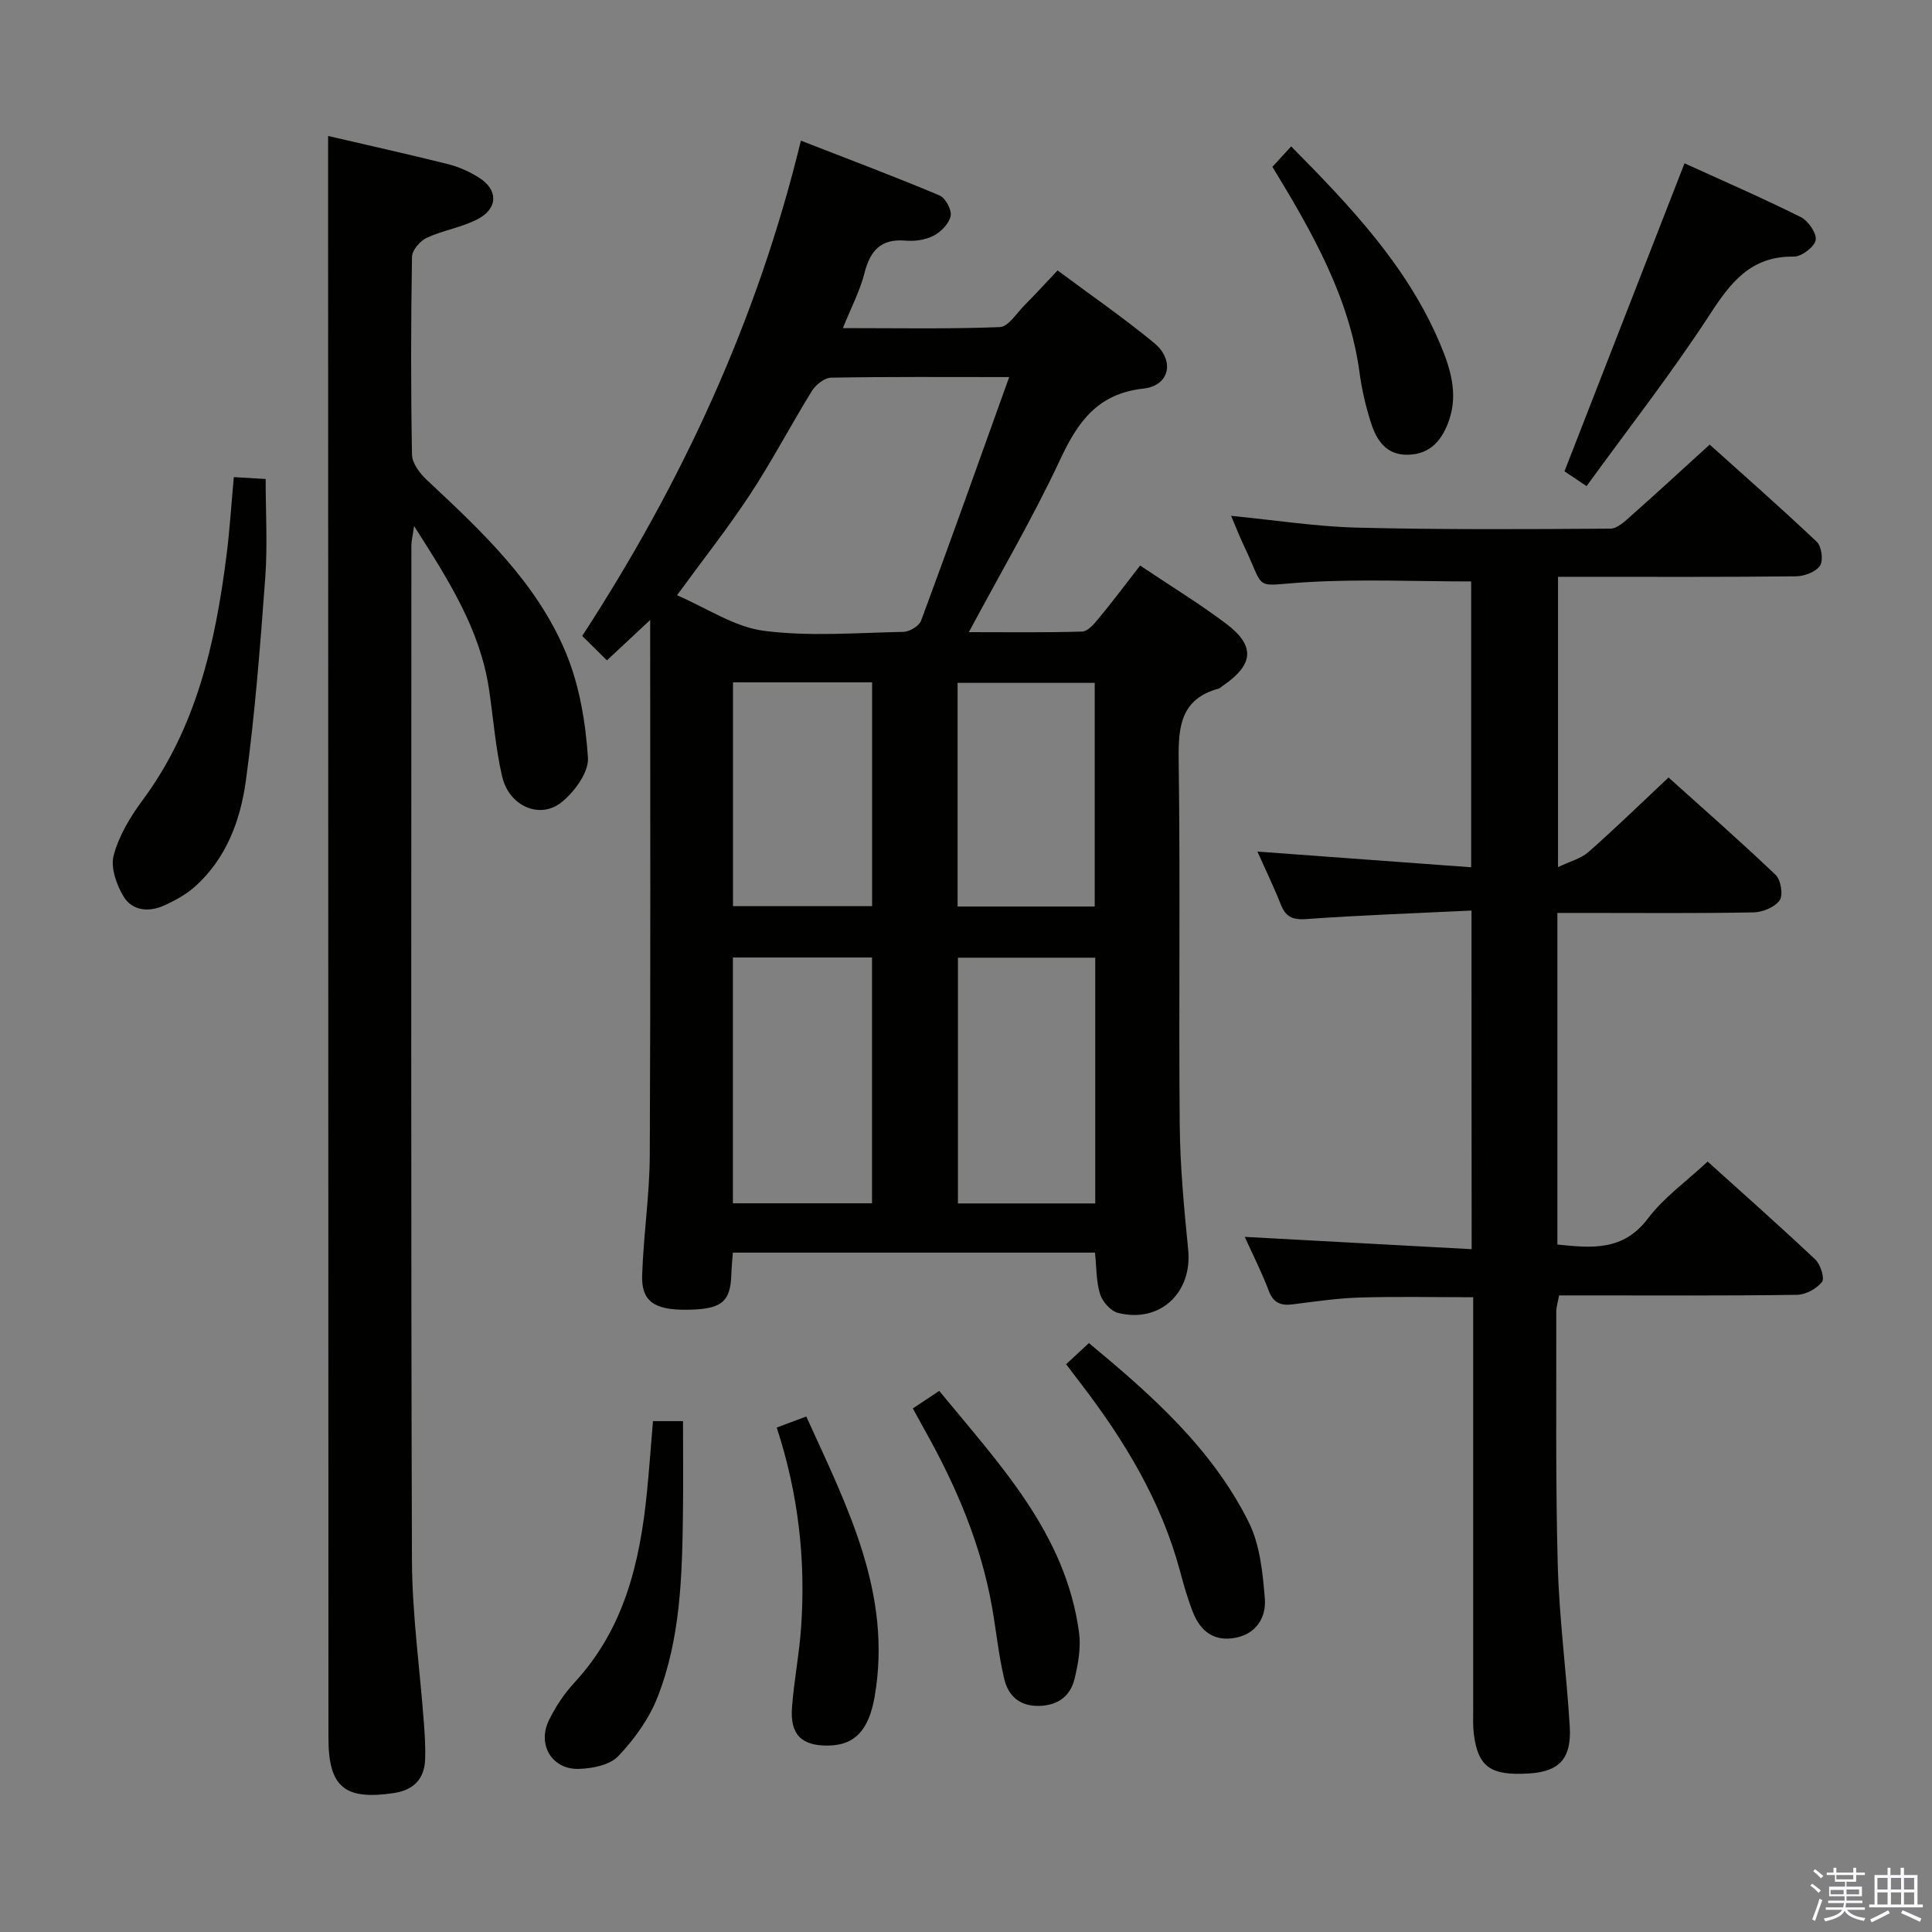<svg enable-background="new 0 0 400 400" viewBox="0 0 400 400" xmlns="http://www.w3.org/2000/svg"><rect x="0" y="0" width="400" height="400" fill="#808080" stroke="none"/><path d="m374.8 390.4.4-.4c.7.5 1.3 1 1.8 1.4l-.5.5c-.5-.6-1.1-1.1-1.7-1.5zm1 7.3-.6-.3c.5-1.4 1.1-2.8 1.5-4.3.2.1.4.2.6.3-.5 1.3-1 2.8-1.5 4.3zm-.4-10.3.4-.4c.4.3 1 .8 1.7 1.4l-.5.5c-.4-.5-1-1-1.6-1.5zm2.5.3h1.7v-1h.6v1h3.5v-1h.6v1h1.8v.5h-1.8v1.4h-2v1h3.2v2h-3.2v.9h3.3v.5h-3.4c0 .3-.1.6-.1.9h4v.5h-3.7c.7.9 1.9 1.5 3.8 1.7-.1.2-.2.4-.3.6-2.1-.4-3.5-1.1-4-2.1-.4 1-1.8 1.7-4 2.2-.1-.2-.2-.4-.3-.6 2.1-.4 3.4-1 3.8-1.8h-3.4v-.5h3.6c.1-.3.1-.6.2-.9h-3.3v-.5h3.4c0-.3 0-.6 0-.9h-3.2v-2h3.3v-1h-2.1v-1.4h-1.7v-.5zm1.1 3.5v1h2.7c0-.3 0-.4 0-.4 0-.2 0-.2 0-.2 0-.1 0-.2 0-.3h-2.7zm1.2-3v.9h3.5v-.9zm4.7 3h-2.6v.6.4h2.6z" fill="#fbfafc"/><path d="m393.6 386.7h.6v1.5h2.8v6.1h1.1v.6h-11.1v-.6h1.1v-6.1h2.7v-1.5h.6v1.5h2.1v-1.5zm-2.7 8.8.4.6c-1.2.6-2.5 1.3-3.8 1.9-.1-.2-.2-.4-.3-.6 1.2-.6 2.5-1.2 3.7-1.9zm-2.2-6.7v2.4h2.1v-2.4zm0 3v2.5h2.1v-2.5zm2.8-3v2.4h2.1v-2.4zm0 3v2.5h2.1v-2.5zm6 6.1c-1.4-.7-2.7-1.3-3.9-1.8l.3-.6c1.5.6 2.7 1.2 3.9 1.7zm-1.2-9.1h-2.1v2.4h2.1zm-2.1 3v2.5h2.1v-2.5z" fill="#fbfafc"/><g fill="#010100"><path d="m236.05 117.09c6.3 4.23 12.26 7.86 17.81 12.04 6.1 4.61 5.72 8.48-.71 12.87-.28.19-.52.48-.82.56-7.86 2.14-8.4 7.84-8.3 14.87.36 25.16-.01 50.32.22 75.48.08 8.62.9 17.25 1.75 25.83.88 8.9-5.82 15.27-14.53 13.08-1.51-.38-3.22-2.31-3.71-3.88-.82-2.63-.73-5.54-1.05-8.6-24.84 0-49.61 0-74.98 0-.11 1.5-.27 3.08-.32 4.66-.2 5.65-2.13 7.13-9.41 7.17-6.56.03-9.22-1.78-9.05-7.12.27-8.3 1.54-16.58 1.58-24.87.18-36.64.08-73.29.08-110.82-3.17 2.96-5.97 5.58-8.95 8.36-1.72-1.7-3.24-3.2-5.12-5.06 20.59-31.61 36.23-65.29 45.28-102.54 9.98 3.89 19.42 7.44 28.7 11.34 1.23.52 2.56 3 2.3 4.26-.32 1.57-1.99 3.28-3.53 4.08-1.68.87-3.9 1.19-5.82 1.02-5.14-.44-7.32 2.1-8.5 6.76-.93 3.65-2.74 7.08-4.46 11.35 11.12 0 21.82.21 32.5-.21 1.74-.07 3.43-2.83 5.04-4.45 2.22-2.24 4.35-4.57 6.91-7.28 6.74 5.02 13.57 9.73 19.96 14.99 4.38 3.6 3.28 8.87-2.17 9.47-9.43 1.04-13.54 6.76-17.21 14.61-5.6 11.99-12.34 23.46-18.95 35.82 8.02 0 15.74.11 23.45-.12 1.14-.03 2.43-1.51 3.32-2.59 2.85-3.43 5.53-7.01 8.69-11.08zm-27.11-39.02c-13.27 0-25.08-.09-36.87.12-1.36.02-3.16 1.46-3.96 2.73-4.37 7.06-8.22 14.45-12.77 21.38-4.6 7-9.81 13.59-15.17 20.94 6.15 2.64 11.86 6.56 17.97 7.36 9.49 1.23 19.26.41 28.91.22 1.27-.03 3.24-1.21 3.65-2.31 6.09-16.43 11.96-32.94 18.24-50.44zm-57.2 120.17v50.89h28.8c0-17.2 0-33.92 0-50.89-9.71 0-19.11 0-28.8 0zm75.02.04c-9.61 0-18.98 0-28.43 0v50.88h28.43c0-17.17 0-33.91 0-50.88zm-75-57.01v46.33h28.8c0-15.57 0-30.82 0-46.33-9.68 0-19.1 0-28.8 0zm74.89 46.41c0-15.72 0-31.06 0-46.3-9.72 0-19.09 0-28.39 0v46.3z"/><path d="m304.66 188.52c-11.75.57-23.04.96-34.3 1.77-2.89.21-4.23-.58-5.22-3.11-1.39-3.53-3.06-6.95-4.81-10.87 14.94 1.1 29.35 2.16 44.26 3.25 0-20.52 0-40.04 0-59.18-11.32 0-22.62-.51-33.84.14-11.7.68-8.53 2.23-13.28-7.68-.85-1.78-1.55-3.62-2.58-6.04 9.04.88 17.54 2.22 26.07 2.44 17.48.43 34.97.33 52.46.21 1.48-.01 3.1-1.61 4.39-2.76 5.24-4.63 10.37-9.38 16.16-14.64 6.79 6.1 14.62 12.97 22.18 20.13 1 .94 1.39 3.88.66 4.95-.88 1.29-3.24 2.17-4.97 2.19-14.49.17-28.99.1-43.49.1-1.81 0-3.61 0-5.78 0v60.11c2.49-1.2 4.76-1.77 6.32-3.14 5.49-4.84 10.74-9.95 16.56-15.42 7.04 6.33 14.75 13.09 22.17 20.16 1.09 1.04 1.6 4.19.83 5.28-1.01 1.43-3.53 2.46-5.43 2.49-11.66.22-23.32.11-34.99.11-1.78 0-3.56 0-5.59 0v68.66c7.09.72 13.61 1.41 18.76-5.41 3.26-4.32 7.89-7.61 12.35-11.77 7.09 6.4 14.8 13.22 22.28 20.27 1.08 1.02 1.99 3.87 1.39 4.65-1.1 1.41-3.37 2.64-5.17 2.67-14.49.21-28.99.12-43.49.12-1.82 0-3.65 0-5.77 0-.23 1.3-.59 2.39-.58 3.48.04 17.49-.17 34.99.31 52.47.31 11.11 1.81 22.18 2.48 33.29.4 6.68-2.17 9.35-8.44 9.74-7.98.49-10.57-1.35-11.43-8.26-.2-1.64-.12-3.33-.12-4.99-.01-26.49 0-52.98 0-79.48 0-1.82 0-3.65 0-5.87-8 0-15.76-.17-23.5.06-4.63.14-9.26.83-13.87 1.41-2.46.31-4.01-.28-4.97-2.84-1.44-3.81-3.3-7.46-4.96-11.13 15.84.86 31.22 1.69 46.98 2.55-.03-23.65-.03-46.36-.03-70.11z"/><path d="m67.93 28.15c8.07 1.88 16.45 3.74 24.78 5.82 2.22.55 4.42 1.54 6.37 2.75 4 2.46 4.12 6.31-.02 8.56-3.3 1.79-7.24 2.35-10.68 3.94-1.38.64-3.05 2.56-3.08 3.92-.23 13.66-.25 27.33 0 40.99.03 1.77 1.6 3.86 3.03 5.2 11.34 10.62 22.82 21.28 28.87 35.91 2.78 6.72 4.04 14.33 4.53 21.64.2 3-2.79 7.06-5.47 9.22-4.48 3.61-10.87.79-12.29-5.3-1.39-5.96-1.82-12.13-2.74-18.2-1.87-12.35-8.39-22.55-15.5-33.69-.29 2.06-.56 3.08-.56 4.11 0 69.98-.11 139.98.12 209.97.04 11.27 1.64 22.54 2.48 33.81.18 2.49.34 4.99.25 7.48-.16 4.07-2.42 6.34-6.45 6.95-10.26 1.53-13.57-1.24-13.57-11.46-.02-106.33-.04-212.65-.07-318.98 0-3.97 0-7.95 0-12.64z"/><path d="m48.41 98.78c2.23.13 4.03.24 6.59.39 0 6.9.41 13.68-.08 20.38-1.03 14.04-2.11 28.11-4.01 42.05-1.12 8.21-4.04 16.15-10.57 21.98-1.81 1.61-4.06 2.84-6.28 3.86-3.17 1.46-6.65 1.19-8.47-1.82-1.48-2.44-2.73-6.01-2.05-8.54 1.08-4.05 3.42-7.95 5.96-11.38 11.19-15.08 15.09-32.59 17.39-50.66.67-5.24.99-10.53 1.52-16.26z"/><path d="m348.76 33.81c7.86 3.58 16.06 7.14 24.06 11.13 1.55.77 3.35 3.38 3.09 4.78-.26 1.42-2.94 3.43-4.54 3.41-8.91-.13-13.08 5.37-17.46 12.12-7.87 12.09-16.79 23.49-25.43 35.4-2.3-1.55-3.77-2.53-4.57-3.07 8.29-21.27 16.44-42.19 24.85-63.77z"/><path d="m188.99 291.6c1.93-1.28 3.44-2.28 5.47-3.63 12.44 15.19 26.13 29.41 28.94 49.97.43 3.14-.17 6.57-.94 9.7-.87 3.54-3.46 5.46-7.32 5.55-4.01.1-6.39-2.07-7.22-5.56-1.14-4.81-1.64-9.77-2.49-14.66-2.27-13.08-7.38-25.1-13.82-36.61-.8-1.43-1.59-2.88-2.62-4.76z"/><path d="m263.44 34.54c1.38-1.5 2.48-2.71 3.88-4.23 12.37 12.5 24.02 24.8 30.78 40.75 2.13 5.02 3.85 10.36 1.92 15.93-1.39 4.01-3.79 7.07-8.53 7.16-4.5.09-6.49-3-7.65-6.63-1.05-3.3-1.87-6.73-2.33-10.16-2.09-15.73-9.74-29.13-18.07-42.82z"/><path d="m220.73 282.45c1.74-1.61 3.07-2.85 4.72-4.38 12.87 10.68 25.47 21.78 33.09 37.09 2.33 4.69 2.9 10.47 3.33 15.82.3 3.73-1.62 7.19-5.97 8.08-4.52.92-7.38-1.32-8.94-5.32-1.08-2.77-1.9-5.65-2.67-8.53-3.87-14.39-11.41-26.84-20.35-38.54-1-1.31-2-2.63-3.21-4.22z"/><path d="m160.81 295.56c2.21-.83 3.88-1.45 6.12-2.29 8.45 18.61 17.84 36.64 14.16 57.98-1.22 7.04-4.17 10.06-9.54 10.15-5.55.1-7.99-2.23-7.58-7.84s1.53-11.17 1.9-16.78c.95-13.86-.56-27.48-5.06-41.22z"/><path d="m135.19 294.23h6.22c0 6.47.07 12.73-.01 18.99-.17 12.96-.47 25.98-5.28 38.21-1.76 4.46-4.79 8.67-8.12 12.17-1.75 1.84-5.36 2.55-8.16 2.63-5.55.17-8.66-5.01-6.19-10.07 1.37-2.8 3.17-5.52 5.28-7.8 10.27-11.09 13.54-24.78 14.99-39.19.48-4.77.82-9.57 1.27-14.94z"/></g></svg>